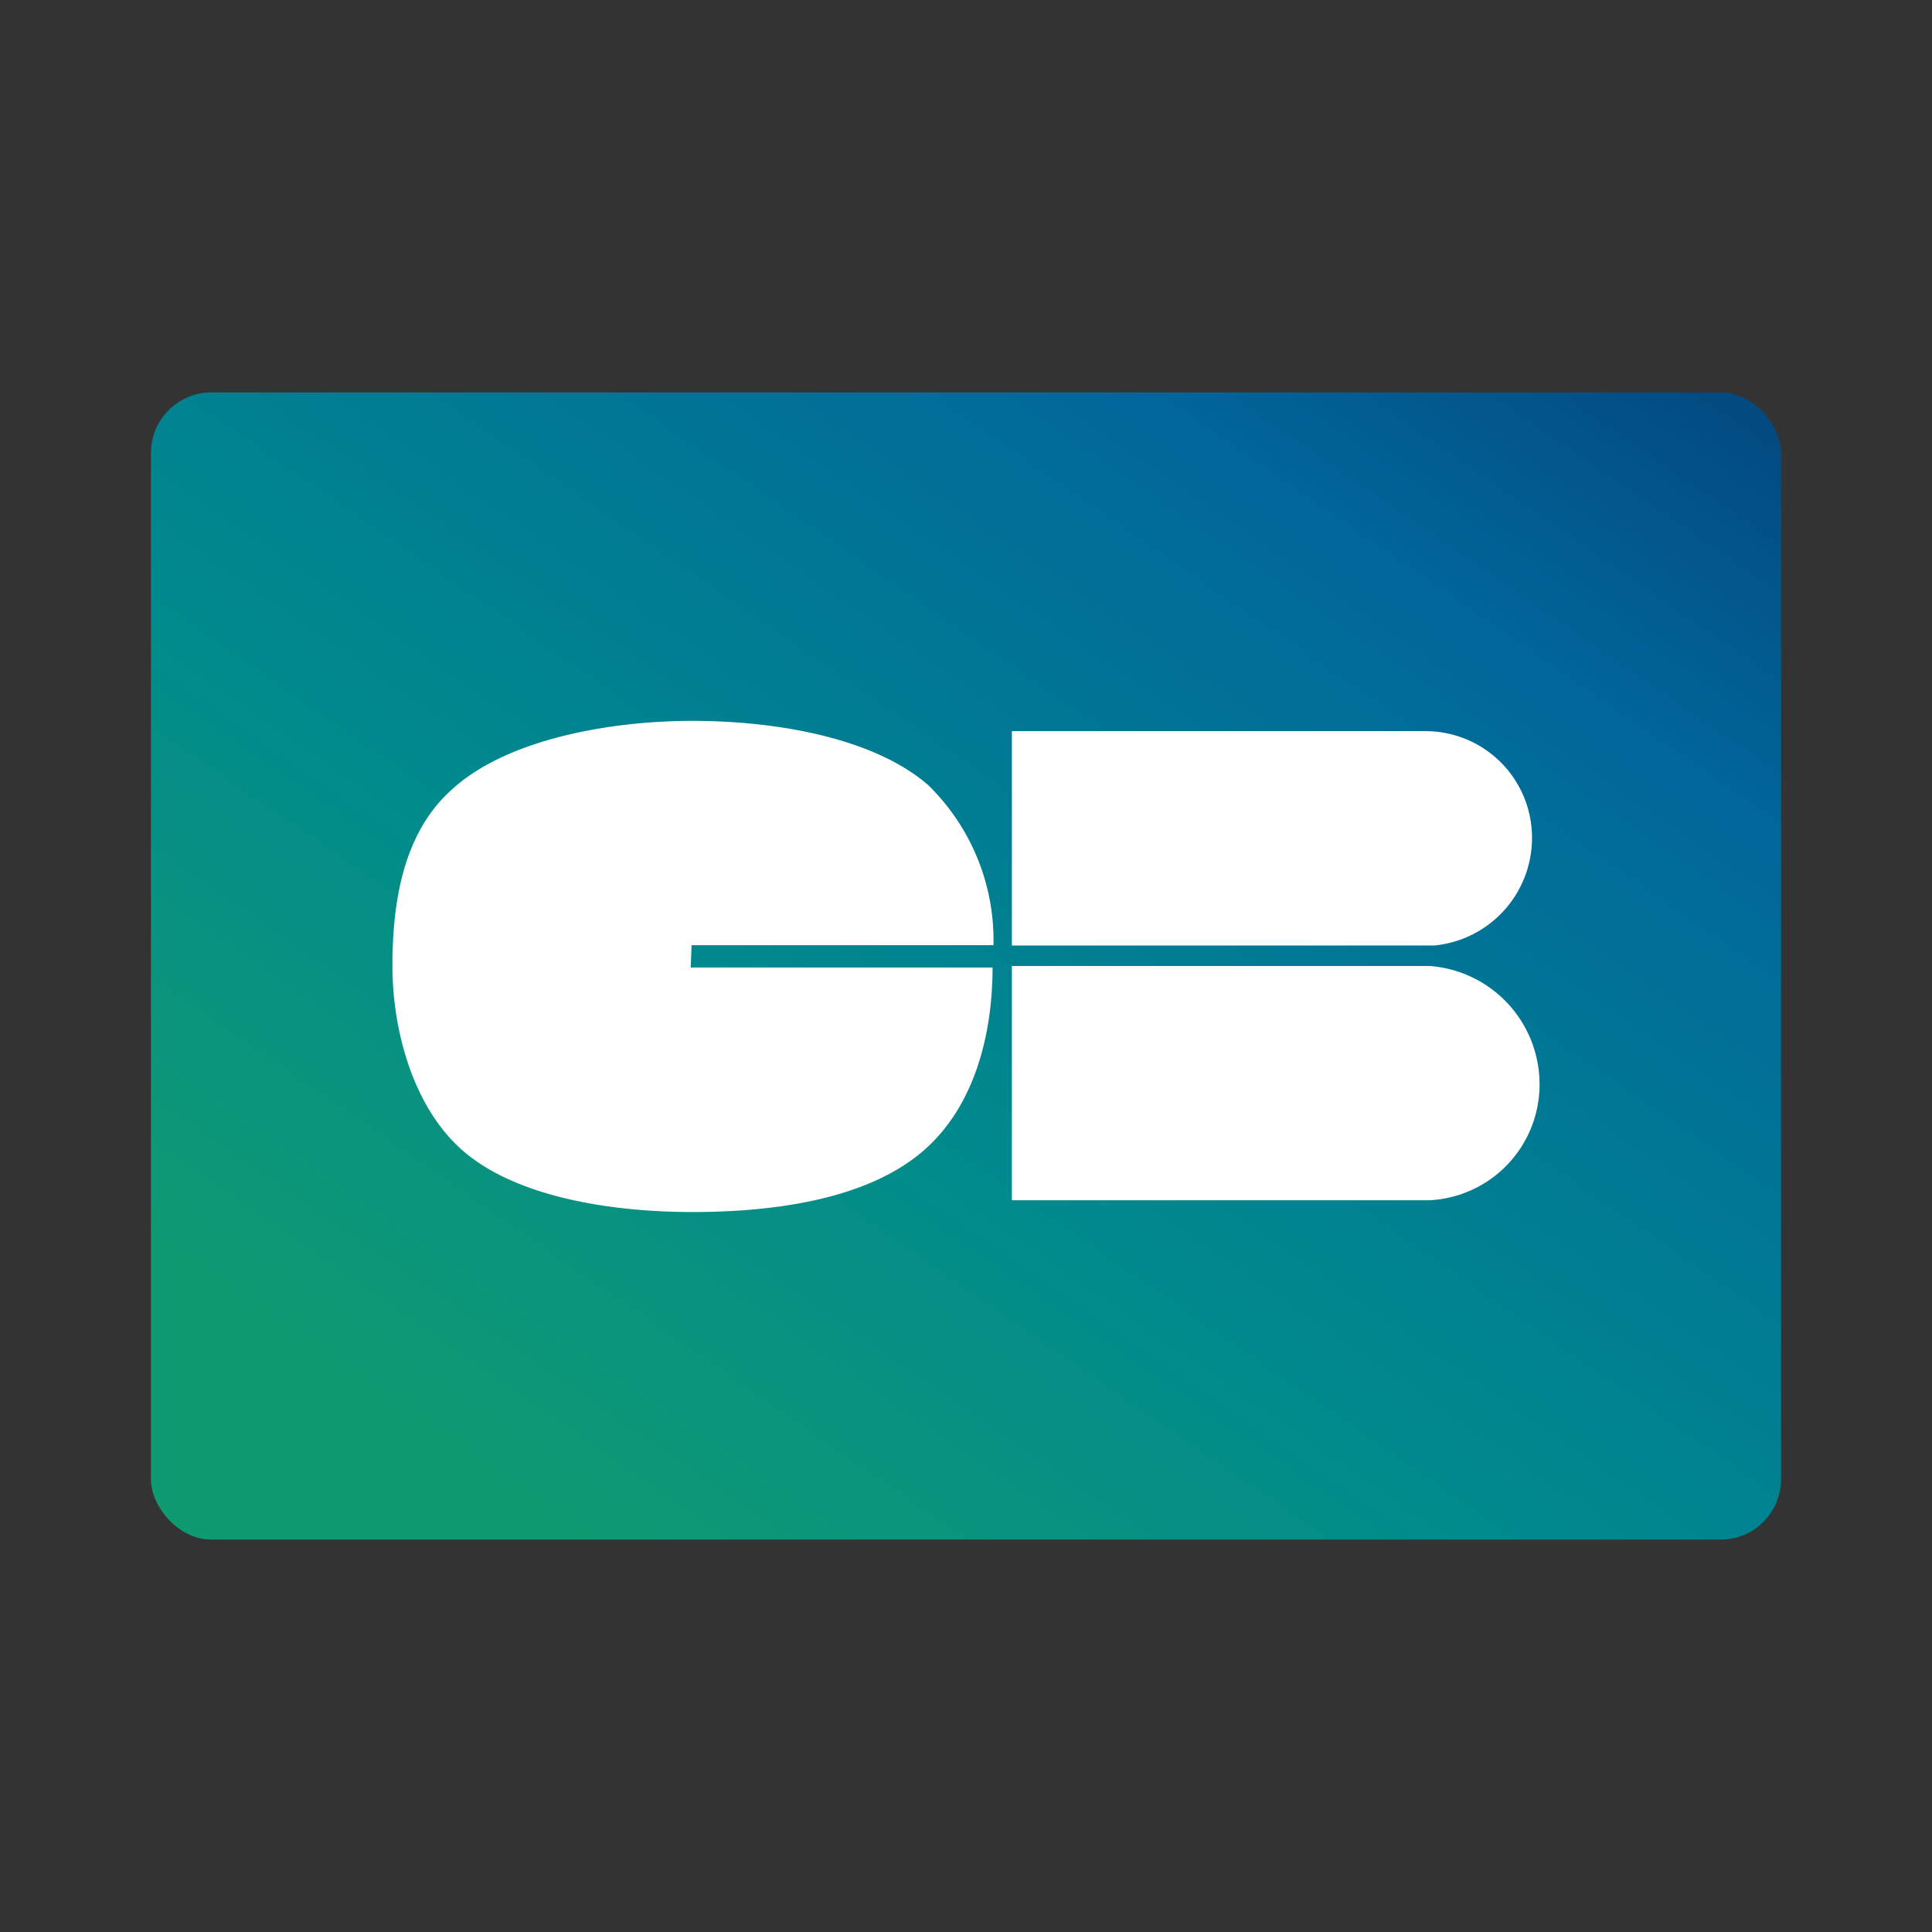 <svg xmlns="http://www.w3.org/2000/svg" viewBox="0 0 64 64"><rect x="0" y="0" width="64" height="64" fill="#333333" stroke="none"/><defs><linearGradient id="Dégradé_sans_nom_52" x1="23.51" x2="69.84" y1="-2044.83" y2="-1998.32" gradientTransform="matrix(1.14 0 0 -.79 -21.16 -1573.81)" gradientUnits="userSpaceOnUse"><stop offset="0" stop-color="#109a72"/><stop offset="0.3" stop-color="#008a8d"/><stop offset="0.69" stop-color="#01679b"/><stop offset="1" stop-color="#03376f"/></linearGradient><style>.cls-3{fill:#fff}</style></defs><g id="Icon"><rect width="54" height="38" x="5" y="13" fill="url(#Dégradé_sans_nom_52)" rx="2"/><path d="M22.91 31.31h10A7.18 7.18 0 0030.74 26c-1.79-1.55-5-2.12-7.8-2.12s-6.21.63-8 2.3C13.34 27.63 13 29.92 13 32s.66 4.69 2.37 6.15 4.73 2 7.57 2 5.73-.46 7.53-1.93 2.41-3.93 2.41-6.17h-10zM33.52 32v7.76h13.84A3.84 3.84 0 0051 35.92 3.93 3.93 0 0047.36 32zM50.75 27.76a3.53 3.53 0 00-3.51-3.54H33.52v7.1h14a3.58 3.58 0 003.23-3.56z" class="cls-3"/></g></svg>